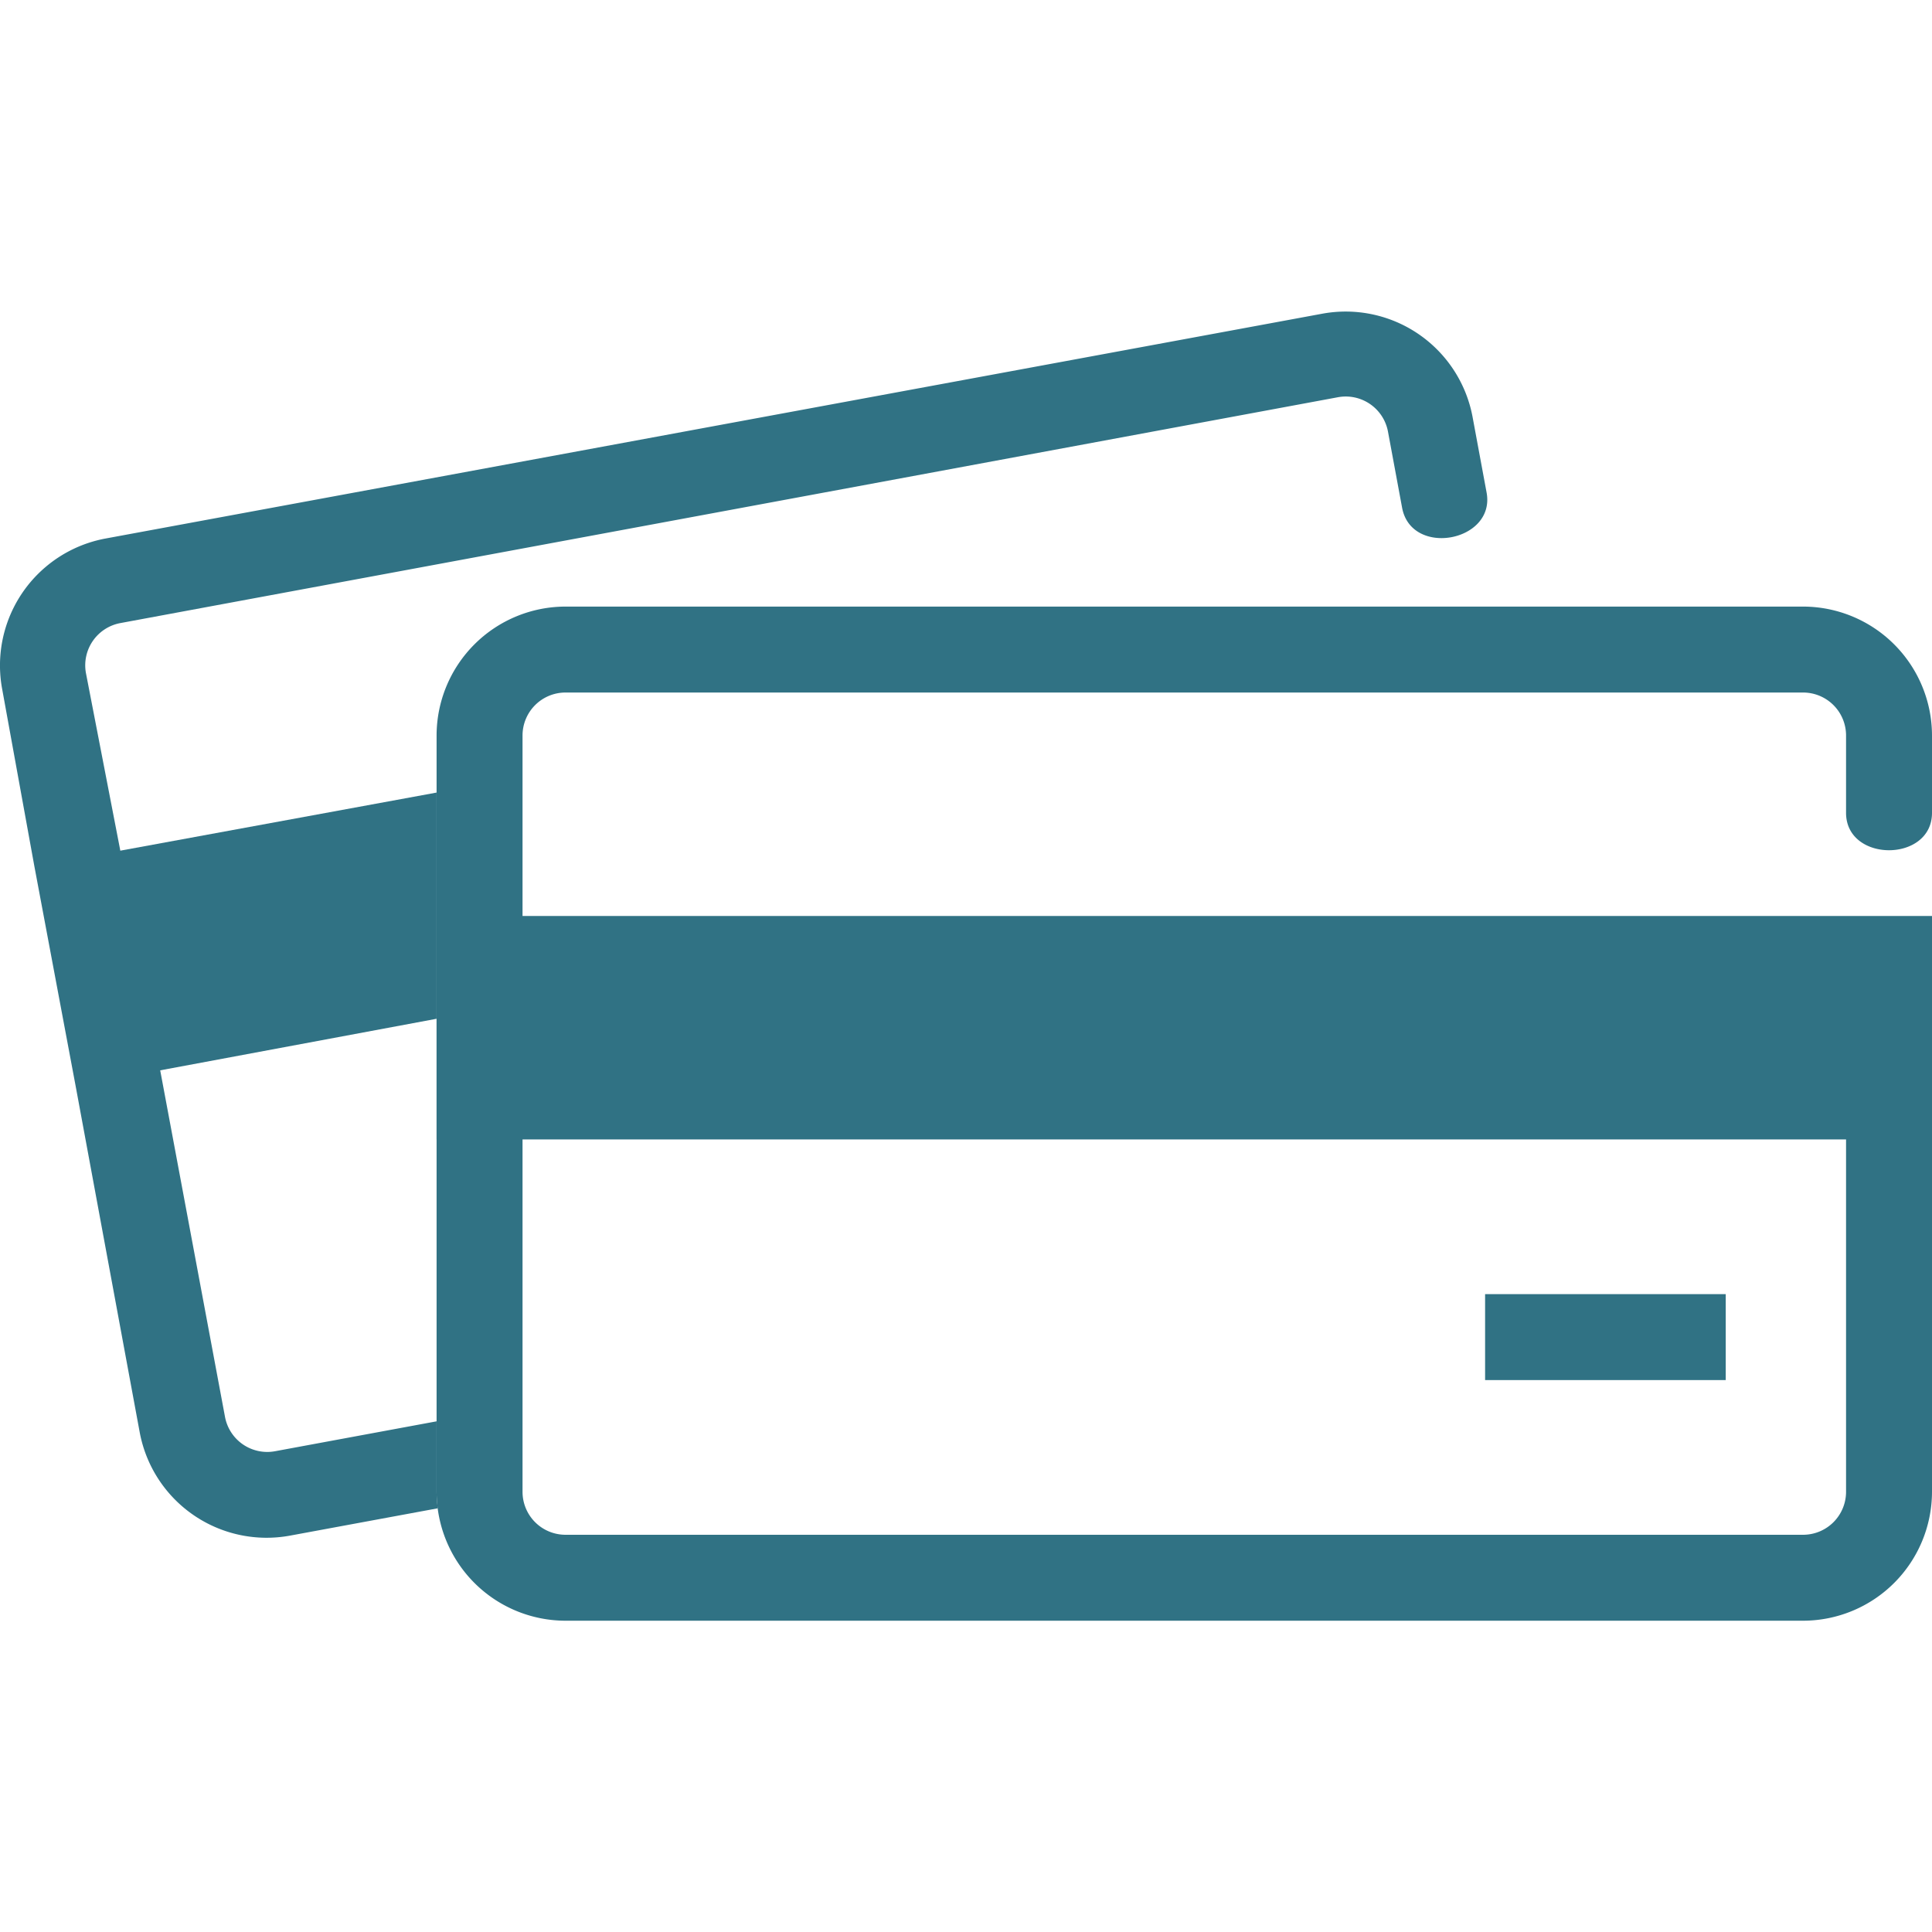 <svg xmlns="http://www.w3.org/2000/svg" viewBox="0 0 112.4 76.18" width="50" height="50"><defs><style>.cls-1{fill:#307284;}</style></defs><title>Asset 19</title><g id="Layer_2" data-name="Layer 2"><g id="Layer_1-2" data-name="Layer 1"><path class="cls-1" d="M112.4,29.18v-4.5a7.51,7.51,0,0,0-7.5-7.5h-72a7.51,7.51,0,0,0-7.5,7.5v44a7.51,7.51,0,0,0,7.5,7.5h72a7.51,7.51,0,0,0,7.5-7.5V38.18c0-2.9-5-2.9-5,0v30.5a2.5,2.5,0,0,1-2.5,2.5h-72a2.5,2.5,0,0,1-2.5-2.5v-44a2.5,2.5,0,0,1,2.5-2.5h72a2.5,2.5,0,0,1,2.5,2.5v4.5C107.4,32.08,112.4,32.08,112.4,29.18Z"/><rect class="cls-1" x="25.4" y="35.18" width="87" height="13"/><rect class="cls-1" x="86.4" y="57.18" width="14" height="5"/><path class="cls-1" d="M86.49,10.56l-.82-4.42a7.51,7.51,0,0,0-8.74-6L6.14,13.22A7.51,7.51,0,0,0,.13,22L2,32.29,4.4,45.07,8.13,65.23a7.51,7.51,0,0,0,8.74,6l8.6-1.59a7.5,7.5,0,0,1-.07-1V64.58L16,66.32a2.5,2.5,0,0,1-2.91-2L9.32,44.16l16.08-3V28L7,31.38,5,21.05a2.5,2.5,0,0,1,2-2.91L77.84,5a2.5,2.5,0,0,1,2.91,2l.82,4.42C82.1,14.32,87,13.41,86.49,10.56Z"/></g></g></svg>
